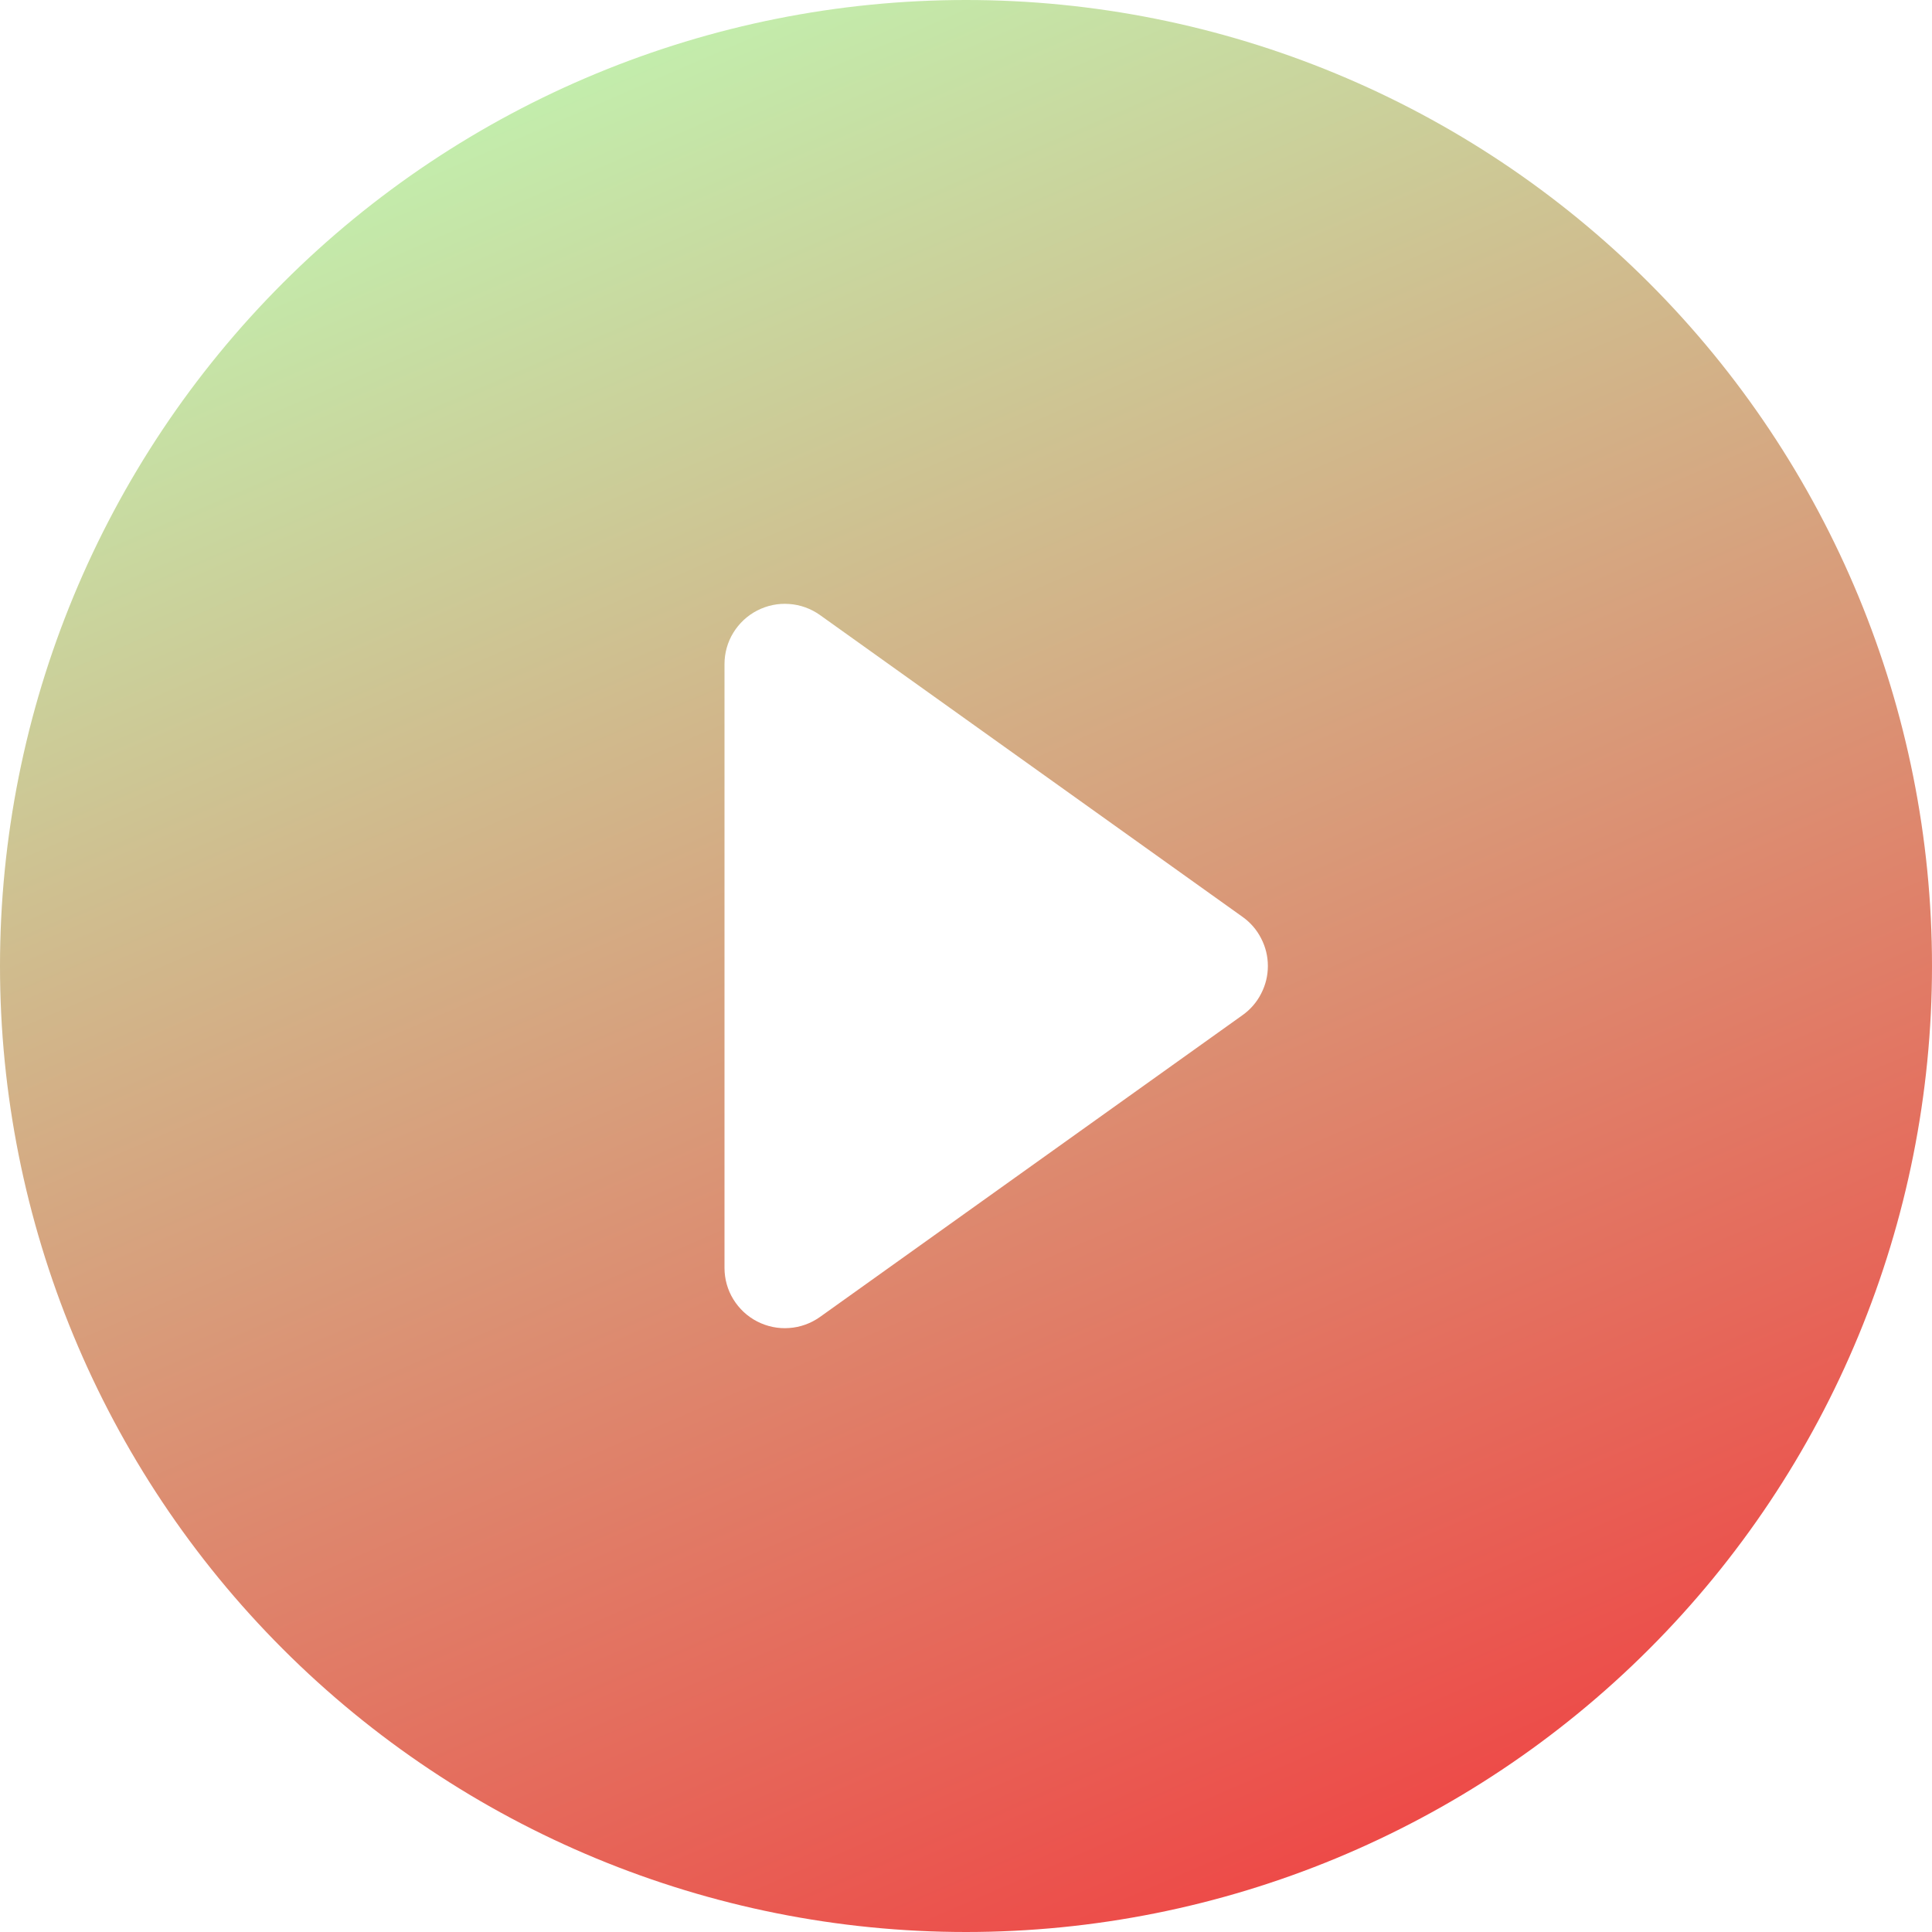 <svg width="16" height="16" viewBox="0 0 16 16" fill="none" xmlns="http://www.w3.org/2000/svg">
<g clip-path="url(#clip0_9_2)">
<path d="M16 8C16 10.122 15.157 12.157 13.657 13.657C12.157 15.157 10.122 16 8 16C5.878 16 3.843 15.157 2.343 13.657C0.843 12.157 0 10.122 0 8C0 5.878 0.843 3.843 2.343 2.343C3.843 0.843 5.878 0 8 0C10.122 0 12.157 0.843 13.657 2.343C15.157 3.843 16 5.878 16 8ZM6.79 5.093C6.715 5.04 6.627 5.008 6.536 5.002C6.444 4.995 6.353 5.014 6.271 5.056C6.189 5.098 6.121 5.162 6.073 5.24C6.025 5.318 6 5.408 6 5.5V10.5C6 10.592 6.025 10.682 6.073 10.76C6.121 10.838 6.189 10.902 6.271 10.944C6.353 10.986 6.444 11.005 6.536 10.998C6.627 10.992 6.715 10.96 6.79 10.907L10.29 8.407C10.355 8.361 10.408 8.3 10.444 8.229C10.481 8.158 10.5 8.08 10.5 8C10.5 7.92 10.481 7.842 10.444 7.771C10.408 7.7 10.355 7.639 10.29 7.593L6.79 5.093Z" fill="url(#paint0_linear_9_2)"/>
</g>
<defs>
<linearGradient id="paint0_linear_9_2" x1="4.357" y1="7.58589e-08" x2="11.269" y2="16" gradientUnits="userSpaceOnUse">
<stop stop-color="#C1F5B1"/>
<stop offset="1" stop-color="#EF4444"/>
</linearGradient>
<clipPath id="clip0_9_2">
<rect width="16" height="16" fill="white"/>
</clipPath>
</defs>
</svg>
